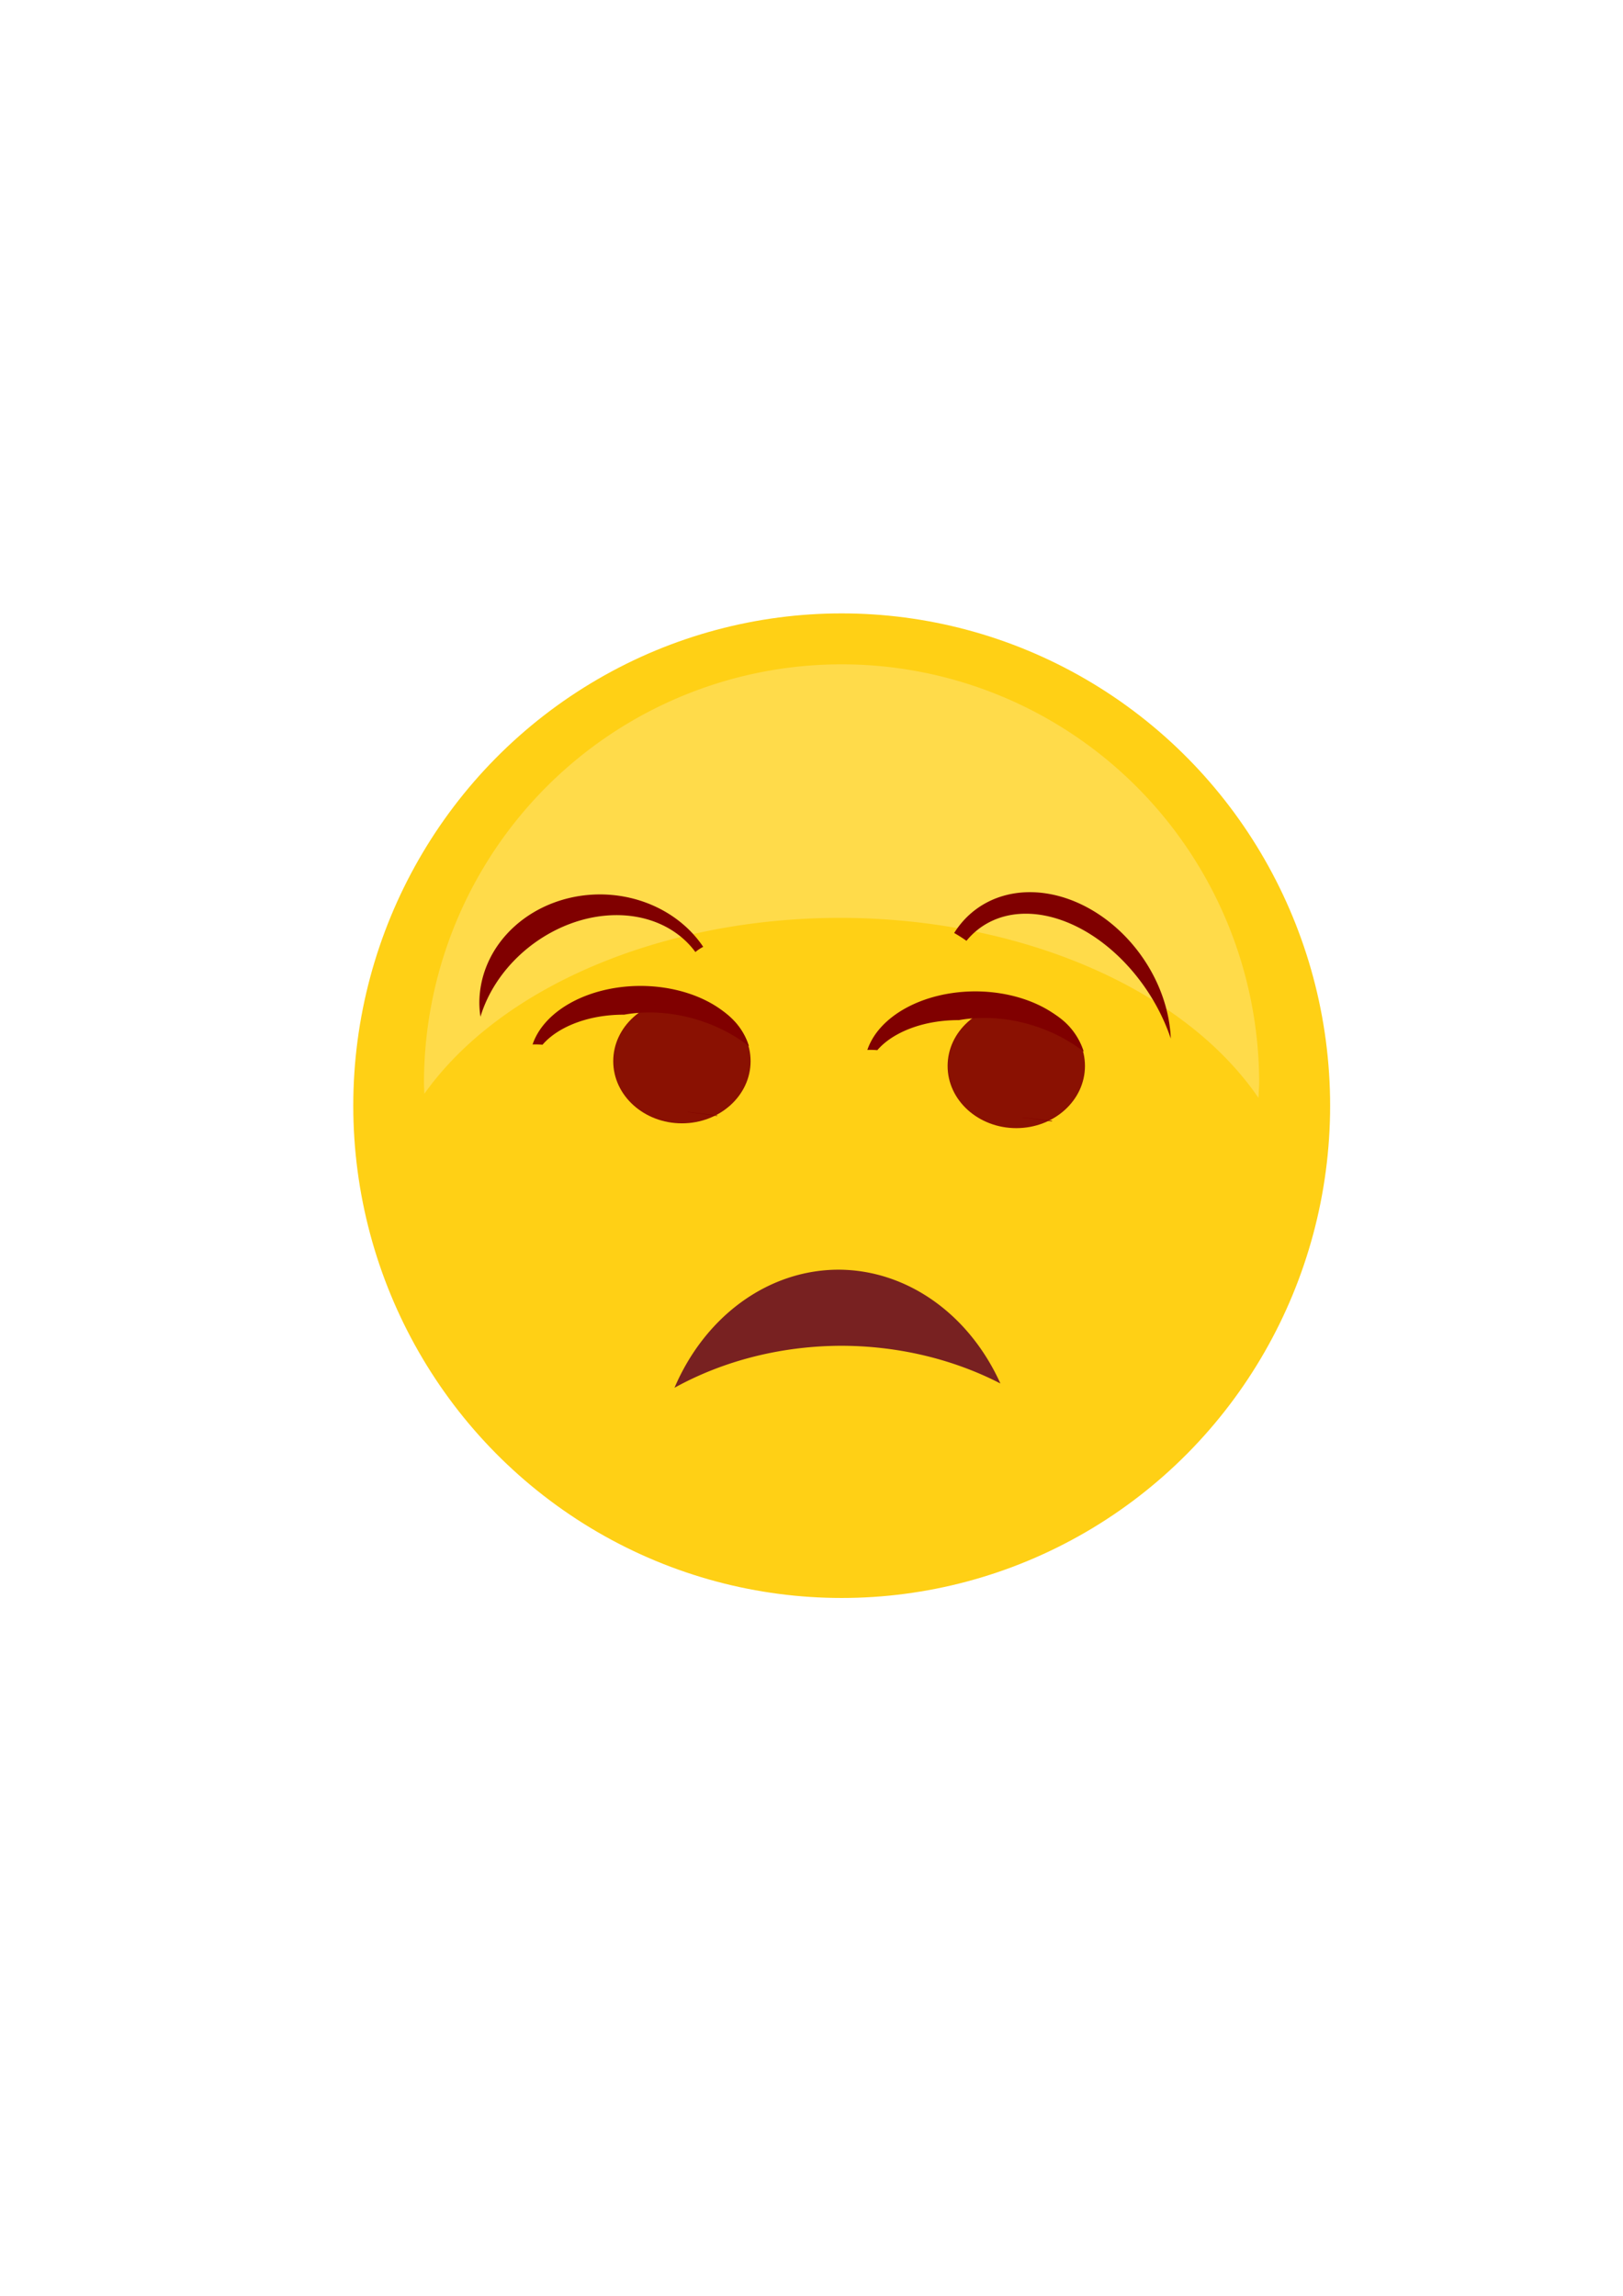 <?xml version="1.0" encoding="UTF-8" standalone="no"?>
<!-- Created with Inkscape (http://www.inkscape.org/) -->

<svg
   xmlns:dc="http://purl.org/dc/elements/1.1/"
   xmlns:cc="http://creativecommons.org/ns#"
   xmlns:rdf="http://www.w3.org/1999/02/22-rdf-syntax-ns#"
   xmlns:svg="http://www.w3.org/2000/svg"
   xmlns="http://www.w3.org/2000/svg"
   xmlns:sodipodi="http://sodipodi.sourceforge.net/DTD/sodipodi-0.dtd"
   xmlns:inkscape="http://www.inkscape.org/namespaces/inkscape"
   width="210mm"
   height="297mm"
   viewBox="0 0 744.094 1052.362"
   id="svg3386"
   version="1.1"
   inkscape:version="0.91 r13725"
   sodipodi:docname="neutralsmiley.svg">
  <defs
     id="defs3388">
    <filter
       inkscape:collect="always"
       style="color-interpolation-filters:sRGB"
       id="filter4550"
       x="-0.024"
       width="1.048"
       y="-0.024"
       height="1.048">
      <feGaussianBlur
         inkscape:collect="always"
         stdDeviation="4.467"
         id="feGaussianBlur4552" />
    </filter>
    <filter
       inkscape:collect="always"
       style="color-interpolation-filters:sRGB"
       id="filter4566"
       x="-0.018"
       width="1.036"
       y="-0.035"
       height="1.07">
      <feGaussianBlur
         inkscape:collect="always"
         stdDeviation="2.606"
         id="feGaussianBlur4568" />
    </filter>
  </defs>
  <sodipodi:namedview
     id="base"
     pagecolor="#ffffff"
     bordercolor="#666666"
     borderopacity="1.0"
     inkscape:pageopacity="0.0"
     inkscape:pageshadow="2"
     inkscape:zoom="0.48"
     inkscape:cx="354.40029"
     inkscape:cy="607.91209"
     inkscape:document-units="px"
     inkscape:current-layer="layer1"
     showgrid="false"
     inkscape:window-width="1440"
     inkscape:window-height="851"
     inkscape:window-x="0"
     inkscape:window-y="1"
     inkscape:window-maximized="1">
    <inkscape:grid
       type="xygrid"
       id="grid4496" />
  </sodipodi:namedview>
  <g
     inkscape:label="Calque 1"
     inkscape:groupmode="layer"
     id="layer1">
    <ellipse
       style="fill:#ffcc00;fill-opacity:0.915;stroke:#ff1818;stroke-width:0;stroke-miterlimit:4;stroke-dasharray:none;stroke-opacity:1;filter:url(#filter4550)"
       id="path3645"
       cx="474.286"
       cy="612.362"
       rx="221.053"
       ry="225.658"
       transform="matrix(1.013,0,0,1,-94.56,-105.535)" />
    <path
       style="fill:#ffffff;fill-opacity:0.228;stroke:none;stroke-width:0.358;stroke-miterlimit:4;stroke-dasharray:none;stroke-opacity:1;filter:url(#filter4566);opacity:1"
       d="m 317.762,403.679 a 171.711,171.711 0 0 0 -171.709,171.709 171.711,171.711 0 0 0 0.154,4.369 189.474,126.316 0 0 1 170.898,-72.131 189.474,126.316 0 0 1 172.064,73.795 171.711,171.711 0 0 0 0.303,-6.033 171.711,171.711 0 0 0 -171.711,-171.709 z"
       id="path4543"
       inkscape:connector-curvature="0"
       transform="matrix(1.115,0,0,1.118,31.528,-146.794)" />
    <path
       style="opacity:1;fill:#782121;fill-opacity:1;stroke:none;stroke-width:0.4;stroke-miterlimit:4;stroke-dasharray:none;stroke-opacity:1"
       d="m 384.346,582.005 a 83.982,97.451 0 0 0 -75.112,54.123 137.492,112.838 0 0 1 76.597,-19.245 137.492,112.838 0 0 1 72.824,17.286 83.982,97.451 0 0 0 -74.309,-52.165 z"
       id="path4290"
       inkscape:connector-curvature="0" />
    <ellipse
       style="opacity:1;fill:#000080;fill-opacity:0.228;stroke:none;stroke-width:0.4;stroke-miterlimit:4;stroke-dasharray:none;stroke-opacity:1"
       id="path4294"
       cx="-363.415"
       cy="532.24"
       rx="4.878"
       ry="1.829" />
    <path
       style="opacity:1;fill:#800000;fill-opacity:1;stroke:none;stroke-width:0.4;stroke-miterlimit:4;stroke-dasharray:none;stroke-opacity:1"
       d="m 293.027,451.934 a 50.807,34.564 0 0 0 -48.854,26.834 23.568,13.736 0 0 1 1.134,-0.031 23.568,13.736 0 0 1 3.431,0.141 42.149,25.969 0 0 1 22.942,-12.266 42.149,25.969 0 0 1 14.456,-1.5 57.851,43.2 16.571 0 1 20.458,-0.471 57.851,43.2 16.571 0 1 36.773,14.91 50.807,34.564 0 0 0 -50.34,-27.617 z m 22.289,57.736 a 42.149,25.969 0 0 1 -0.154,0.086 l 13.484,1.768 a 50.807,34.564 0 0 0 0.376,-0.225 l -13.706,-1.629 z"
       id="path4314"
       inkscape:connector-curvature="0" />
    <ellipse
       style="fill:#800000;fill-opacity:0.915;stroke:none;stroke-width:0;stroke-miterlimit:4;stroke-dasharray:none;stroke-opacity:1"
       id="path4570"
       cx="312.637"
       cy="486.428"
       rx="31.485"
       ry="28.492" />
    <ellipse
       style="fill:#800000;fill-opacity:0.915;stroke:none;stroke-width:0;stroke-miterlimit:4;stroke-dasharray:none;stroke-opacity:1"
       id="path4570-2"
       cx="465.934"
       cy="488.626"
       rx="31.485"
       ry="28.492" />
    <path
       style="opacity:1;fill:#800000;fill-opacity:1;stroke:none;stroke-width:0.4;stroke-miterlimit:4;stroke-dasharray:none;stroke-opacity:1"
       d="m 446.51,454.436 a 50.807,34.564 0 0 0 -48.854,26.834 23.568,13.736 0 0 1 1.134,-0.031 23.568,13.736 0 0 1 3.431,0.141 42.149,25.969 0 0 1 22.942,-12.266 42.149,25.969 0 0 1 14.456,-1.5 57.851,43.2 16.571 0 1 20.458,-0.471 57.851,43.2 16.571 0 1 36.773,14.91 50.807,34.564 0 0 0 -50.34,-27.617 z m 22.289,57.736 a 42.149,25.969 0 0 1 -0.154,0.086 l 13.484,1.768 a 50.807,34.564 0 0 0 0.376,-0.225 l -13.706,-1.629 z"
       id="path4314-6"
       inkscape:connector-curvature="0" />
    <path
       style="opacity:1;fill:#800000;fill-opacity:1;stroke:none;stroke-width:0.4;stroke-miterlimit:4;stroke-dasharray:none;stroke-opacity:1"
       d="m 491.035,412.548 a 61.236,48.66 54.318 0 0 -53.575,15.116 74.871,57.459 74.675 0 1 5.633,3.59 67.158,46.932 57.053 0 1 55.468,-3.834 67.158,46.932 57.053 0 1 38.209,48.641 61.236,48.66 54.318 0 0 -45.735,-63.513 z"
       id="path4431"
       inkscape:connector-curvature="0"
       inkscape:transform-center-x="-90.477438"
       inkscape:transform-center-y="21.482344" />
    <path
       style="opacity:1;fill:#800000;fill-opacity:1;stroke:none;stroke-width:0.4;stroke-miterlimit:4;stroke-dasharray:none;stroke-opacity:1"
       d="m 275.103,409.986 a 55.331,49.768 0 0 0 -55.331,49.768 55.331,49.768 0 0 0 0.5,6.299 47.387,57.97 52.947 0 1 49.444,-45.095 47.387,57.97 52.947 0 1 49.096,15.437 27.665,59.411 0 0 1 3.587,-2.376 55.331,49.768 0 0 0 -47.296,-24.033 z"
       id="path4431-6"
       inkscape:connector-curvature="0" />
  </g>
</svg>
